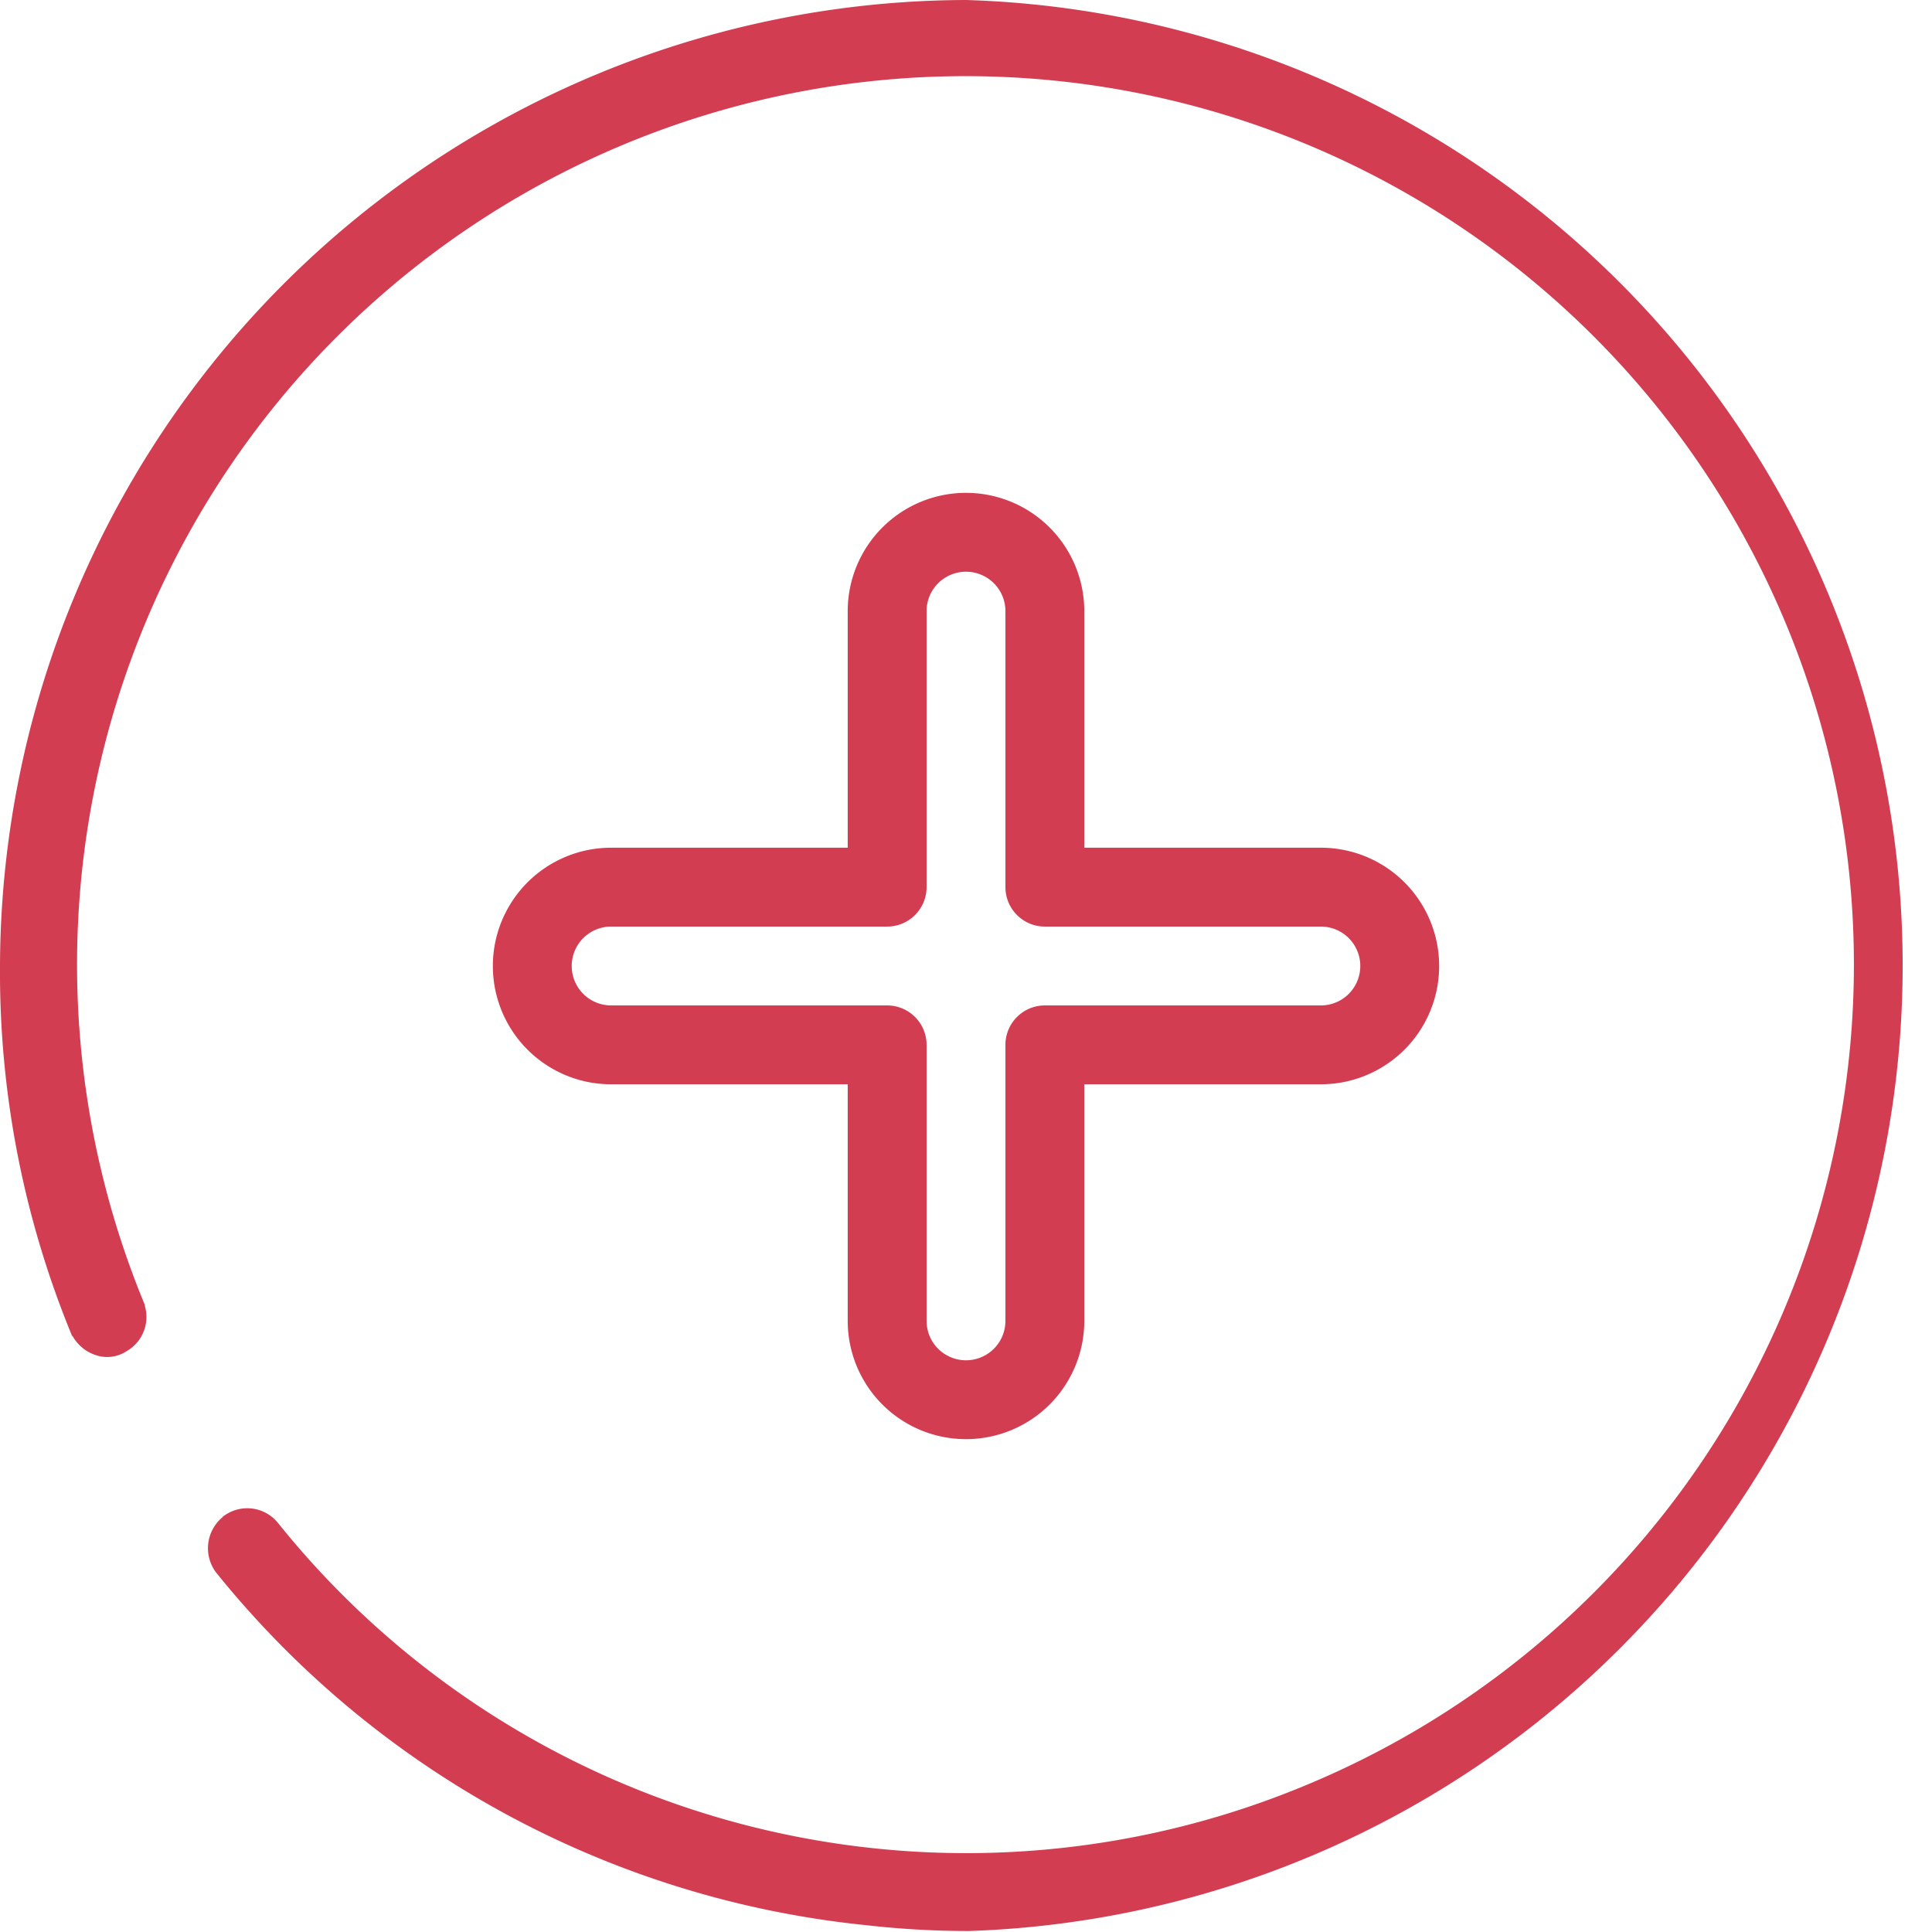 <svg id="Calque_1" data-name="Calque 1" xmlns="http://www.w3.org/2000/svg" viewBox="0 0 196 196"><path d="M98,50A12,12,0,0,0,86,62V86H62a12,12,0,0,0,0,24H86v24a12,12,0,0,0,24,0V110h24a12,12,0,0,0,0-24H110V62A12,12,0,0,0,98,50Zm36,44a4,4,0,0,1,0,8H106a4,4,0,0,0-4,4v28a4,4,0,0,1-8,0V106a4,4,0,0,0-4-4H62a4,4,0,0,1,0-8H90a4,4,0,0,0,4-4V62a4,4,0,0,1,8,0V90a4,4,0,0,0,4,4Z" fill="#d33d51"/><path d="M98,0A98.29,98.29,0,0,0,0,98a96.73,96.73,0,0,0,7.3,37.5l.1.1a4.15,4.15,0,0,0,2.4,1.9,3.54,3.54,0,0,0,3-.4,4,4,0,0,0,1.9-4.6v-.1a90.13,90.13,0,1,1,117.8,48.7A89.54,89.54,0,0,1,28.2,154.5a4,4,0,0,0-5.5-.7.1.1,0,0,0-.1.1,4.09,4.09,0,0,0-.7,5.6,97.28,97.28,0,0,0,65.9,35.8,92.4,92.4,0,0,0,10.5.6A98,98,0,0,0,98,0Z" fill="#d33d51"/></svg>